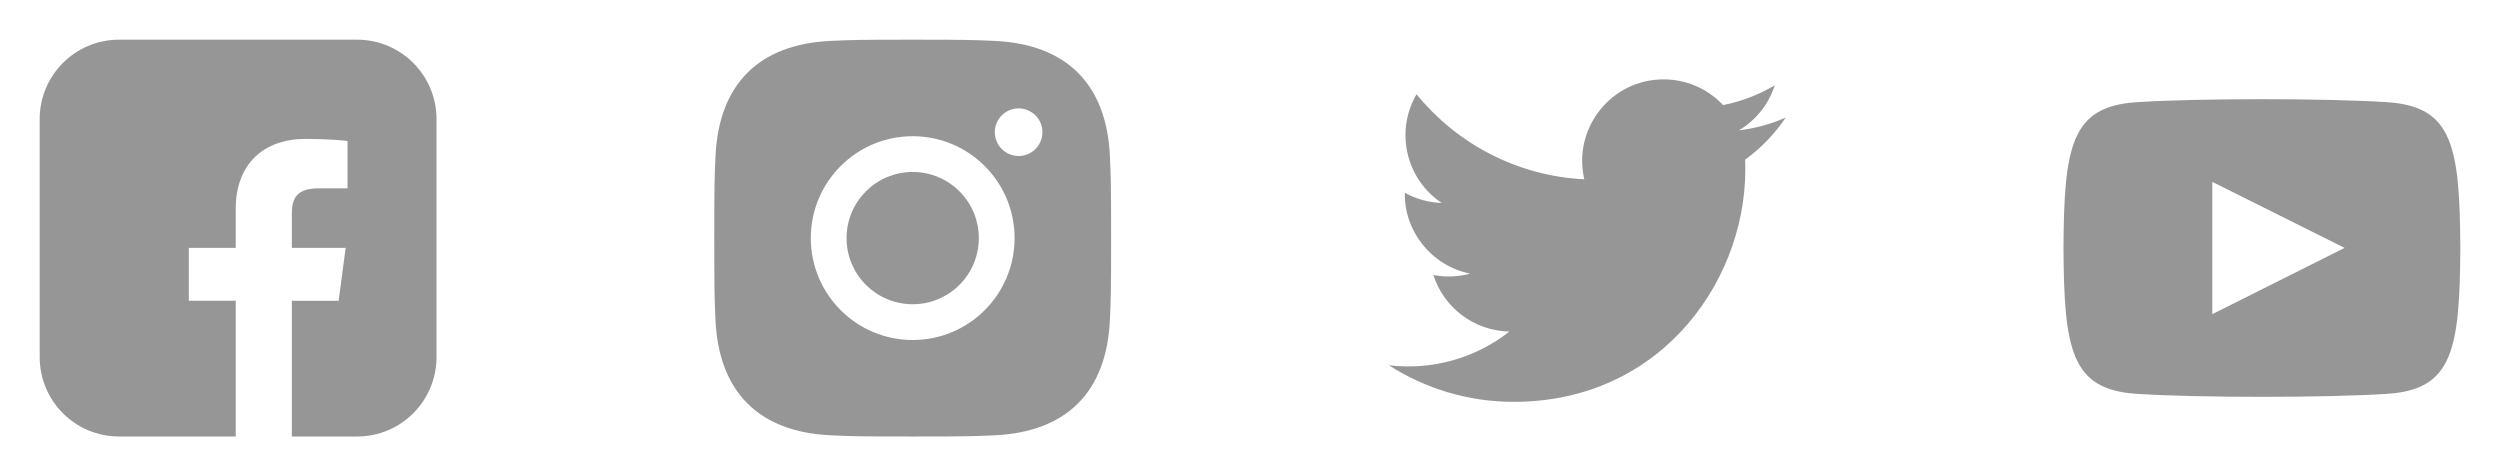 <svg width="126" height="24" viewBox="0 0 126 24" fill="none" xmlns="http://www.w3.org/2000/svg">
<path fill-rule="evenodd" clip-rule="evenodd" d="M6 2C3.791 2 2 3.791 2 6V18C2 20.209 3.791 22 6 22H11.881V15.158H9.516V12.491H11.881V10.525C11.881 8.243 13.312 7 15.403 7C16.405 7 17.265 7.073 17.516 7.105V9.491L16.066 9.491C14.929 9.491 14.709 10.018 14.709 10.789V12.492H17.421L17.068 15.159H14.709V22H18C20.209 22 22 20.209 22 18V6C22 3.791 20.209 2 18 2H6Z" fill="#969696"/>
<path fill-rule="evenodd" clip-rule="evenodd" d="M46 2C43.284 2 42.944 2.012 41.877 2.06C38.246 2.227 36.227 4.242 36.061 7.877C36.012 8.944 36 9.284 36 12C36 14.716 36.012 15.057 36.06 16.123C36.227 19.755 38.242 21.773 41.877 21.94C42.944 21.988 43.284 22 46 22C48.716 22 49.057 21.988 50.123 21.94C53.752 21.773 55.775 19.758 55.939 16.123C55.988 15.057 56 14.716 56 12C56 9.284 55.988 8.944 55.94 7.878C55.777 4.249 53.759 2.228 50.124 2.061C49.057 2.012 48.716 2 46 2ZM46 6.865C43.164 6.865 40.865 9.164 40.865 12C40.865 14.836 43.164 17.136 46 17.136C48.836 17.136 51.135 14.837 51.135 12C51.135 9.164 48.836 6.865 46 6.865ZM46 15.333C44.159 15.333 42.667 13.842 42.667 12C42.667 10.159 44.159 8.667 46 8.667C47.841 8.667 49.333 10.159 49.333 12C49.333 13.842 47.841 15.333 46 15.333ZM51.338 5.463C50.675 5.463 50.138 6 50.138 6.662C50.138 7.325 50.675 7.862 51.338 7.862C52.001 7.862 52.538 7.325 52.538 6.662C52.538 6 52.001 5.463 51.338 5.463Z" fill="#969696"/>
<path fill-rule="evenodd" clip-rule="evenodd" d="M90 5.924C89.264 6.251 88.473 6.471 87.643 6.57C88.491 6.062 89.142 5.258 89.448 4.3C88.655 4.77 87.777 5.112 86.842 5.296C86.094 4.498 85.027 4 83.847 4C81.198 4 79.251 6.472 79.849 9.037C76.44 8.867 73.417 7.233 71.392 4.751C70.317 6.595 70.835 9.008 72.662 10.229C71.99 10.207 71.357 10.023 70.804 9.716C70.759 11.617 72.122 13.395 74.095 13.791C73.517 13.947 72.885 13.984 72.242 13.861C72.763 15.491 74.278 16.677 76.075 16.71C74.35 18.062 72.177 18.667 70 18.41C71.816 19.574 73.973 20.253 76.29 20.253C83.908 20.253 88.213 13.819 87.953 8.048C88.754 7.469 89.45 6.747 90 5.924Z" fill="#969696"/>
<path fill-rule="evenodd" clip-rule="evenodd" d="M120.346 5.153C117.342 4.948 110.653 4.949 107.654 5.153C104.407 5.375 104.024 7.337 104 12.5C104.024 17.654 104.403 19.624 107.654 19.847C110.654 20.051 117.342 20.052 120.346 19.847C123.593 19.625 123.976 17.663 124 12.5C123.976 7.346 123.597 5.376 120.346 5.153ZM111.5 15.833V9.167L118.167 12.494L111.5 15.833Z" fill="#969696"/>
</svg>
